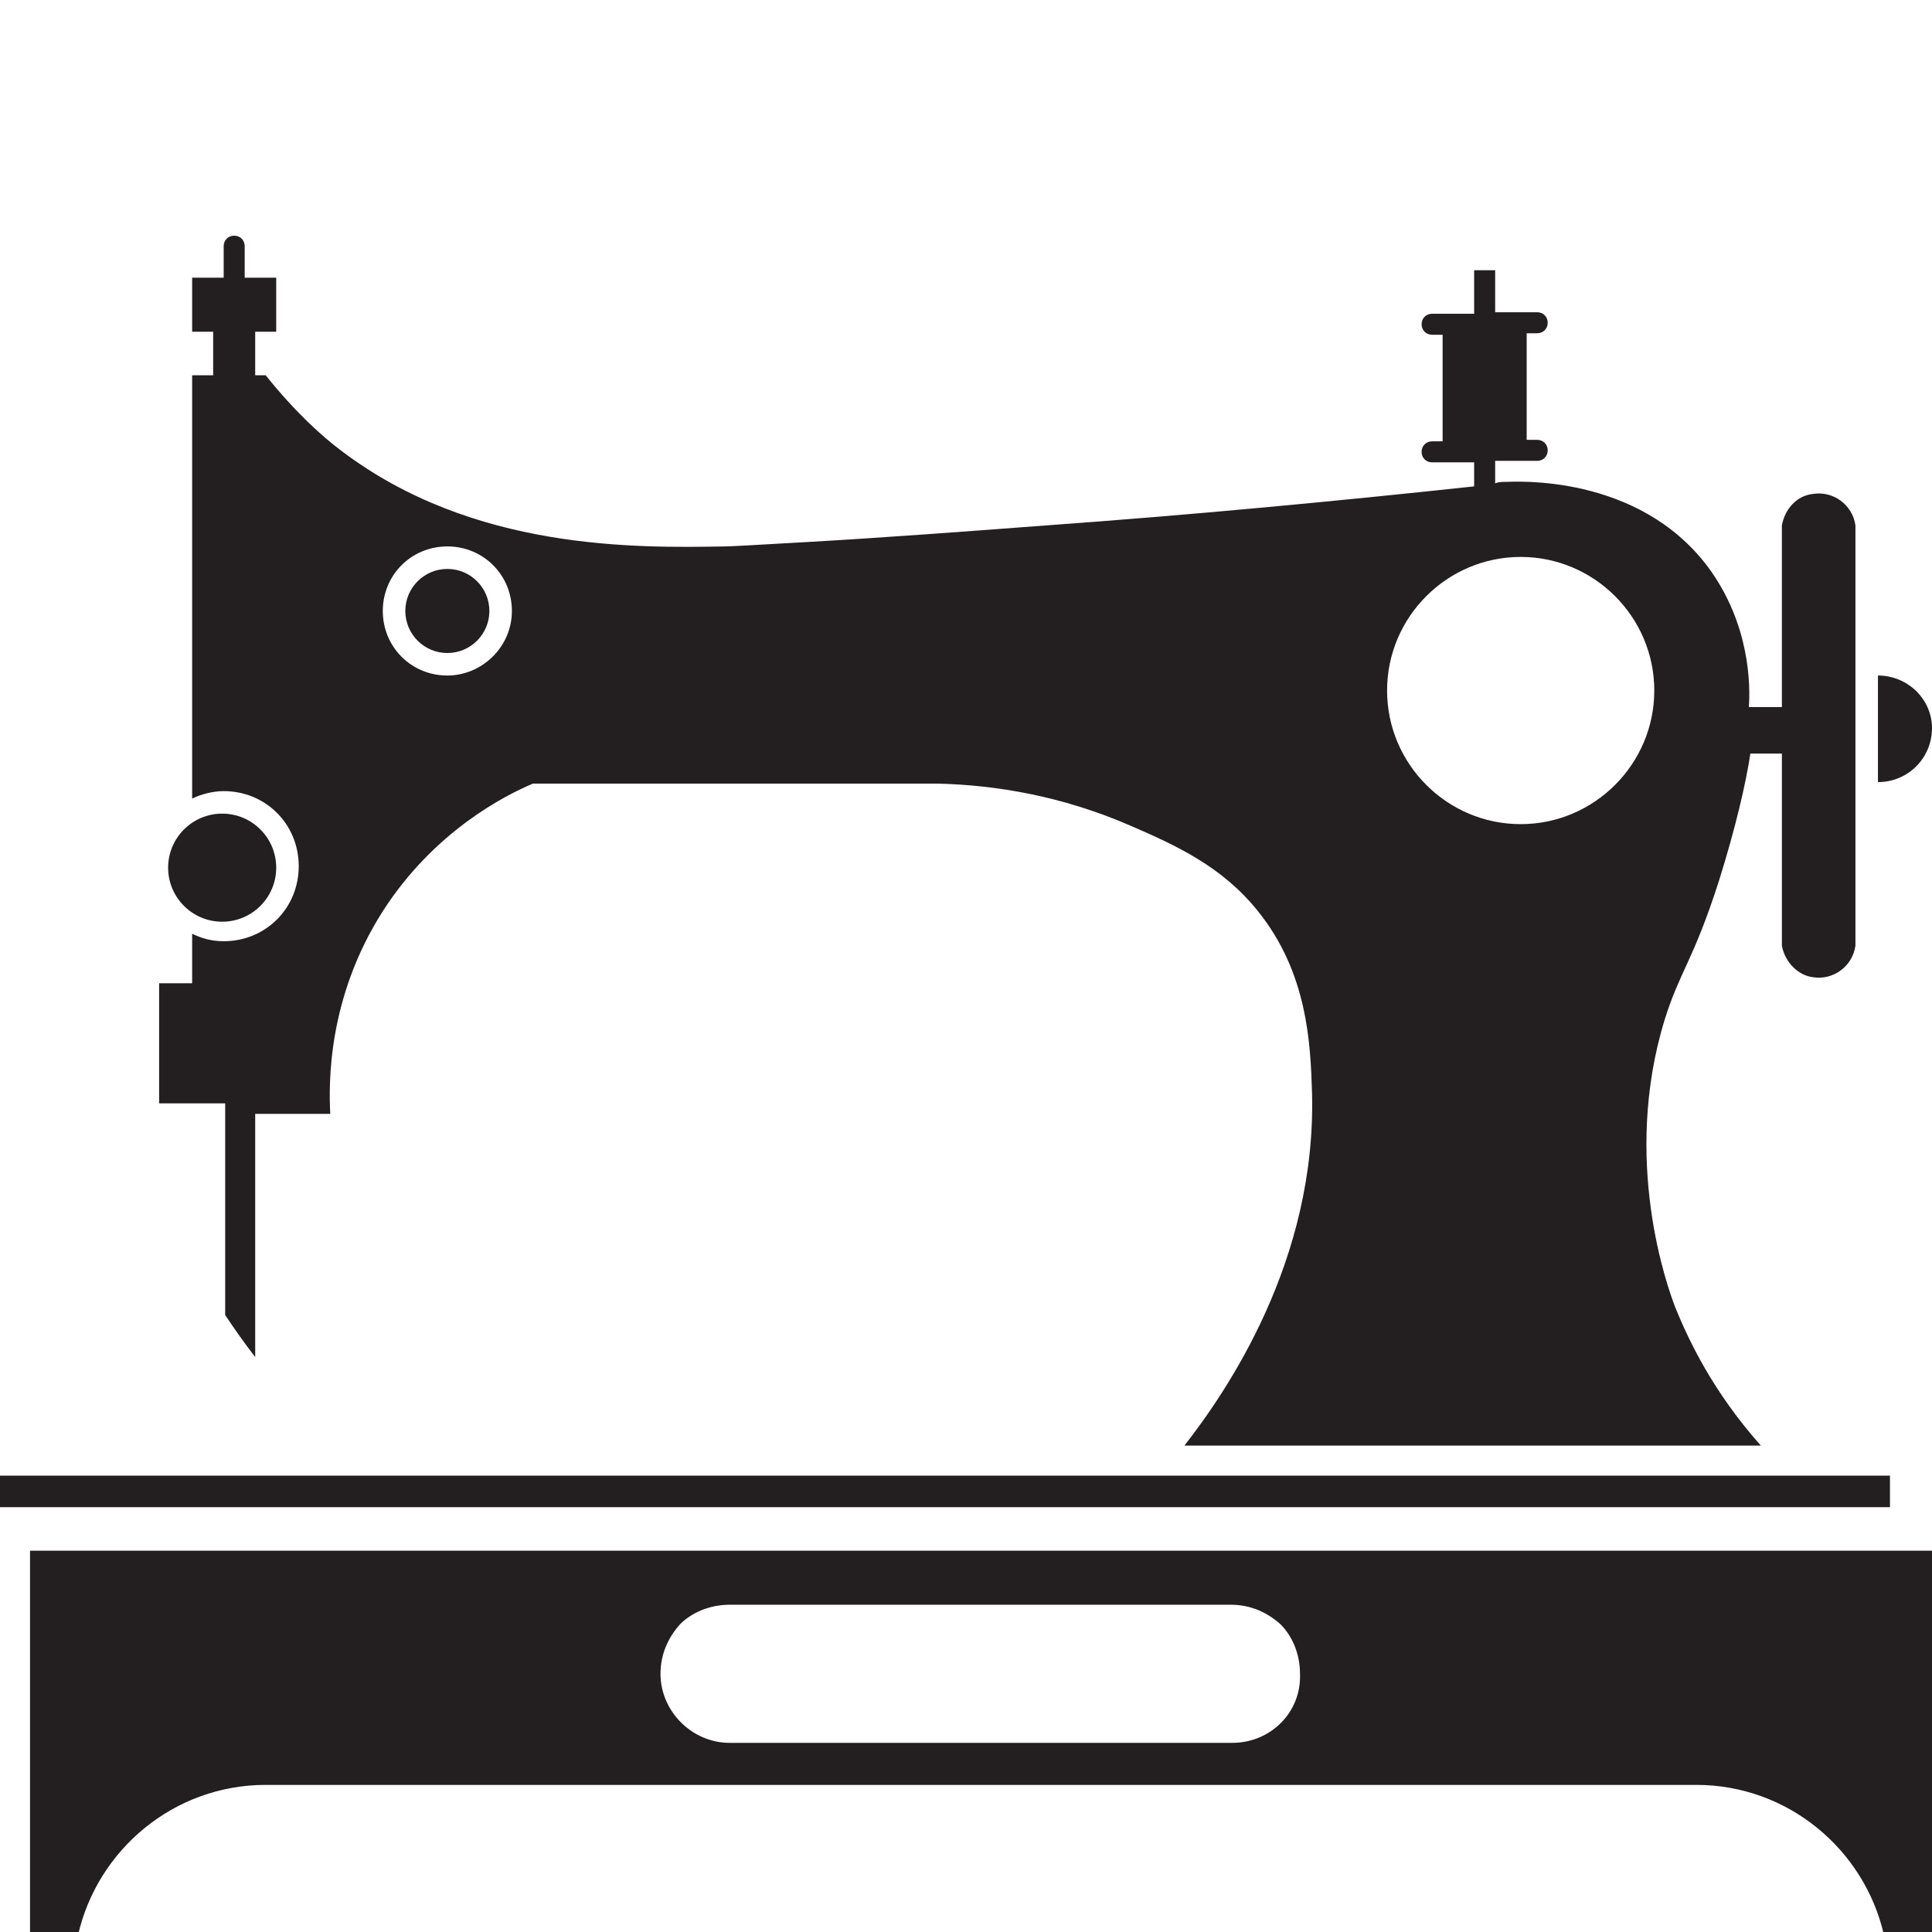 <?xml version="1.0" encoding="utf-8"?>
<!-- Generator: Adobe Illustrator 27.2.0, SVG Export Plug-In . SVG Version: 6.00 Build 0)  -->
<svg version="1.1" id="Layer_2_00000046341298867099333010000008746288428220653746_"
	 xmlns="http://www.w3.org/2000/svg" xmlns:xlink="http://www.w3.org/1999/xlink" x="0px" y="0px" viewBox="0 0 128.7 128.7"
	 style="enable-background:new 0 0 128.7 128.7;" xml:space="preserve">
<style type="text/css">
	.st0{fill:#231F20;}
	.st1{fill:none;}
</style>
<g id="Layer_1-2">
	<g>
		<path class="st0" d="M120.8,32.9c-1.1,0.1-1.9,1-2.1,2.1v12.1h-2.2c0.1-1.4,0.1-5.5-2.7-9.3c-4.7-6.3-13-5.7-13.5-5.7
			c-0.2,0-0.5,0-0.7,0.1v-1.5h2.8c0.4,0,0.7-0.3,0.7-0.7s-0.3-0.7-0.7-0.7h-0.7v-7.1h0.7c0.4,0,0.7-0.3,0.7-0.7
			c0-0.4-0.3-0.7-0.7-0.7h-2.8v-2.8h-1.4v2.9h-2.8c-0.4,0-0.7,0.3-0.7,0.7c0,0.4,0.3,0.7,0.7,0.7h0.7v7.1h-0.7
			c-0.4,0-0.7,0.3-0.7,0.7s0.3,0.7,0.7,0.7h2.8v1.6c-9.3,1-18.8,1.9-28.5,2.6c-5.3,0.4-10.6,0.8-15.8,1.1c-3.5,0.2-5.2,0.3-5.6,0.3
			c-5.9,0.1-16.8,0.3-25.6-6.4c-1.2-0.9-3-2.5-5-5H17v-2.9h1.4v-3.6h-2.1v-2.1c0-0.4-0.3-0.7-0.7-0.7s-0.7,0.3-0.7,0.7v2.1h-2.1v3.6
			h1.4v2.9h-1.4v28.2c0.6-0.3,1.4-0.5,2.1-0.5c2.8,0,5,2.2,5,5s-2.2,5-5,5c-0.8,0-1.5-0.2-2.1-0.5v3.3h-2.2v8H15v14.1
			c0.6,0.9,1.3,1.9,2,2.8V74.2h5c-0.1-2-0.2-7.7,3.5-13.5c3.4-5.3,8.1-7.7,10-8.5h27c3.8,0.1,8.2,0.8,12.8,2.8
			c3,1.3,6.1,2.7,8.5,5.7c3.3,4.1,3.5,8.8,3.6,12.1c0.3,11.2-5.7,19.9-8.5,23.5h38.4c-3.2-3.6-4.8-7-5.7-9.2
			c-0.5-1.3-3.6-9.8-0.7-19.2c1-3.2,1.9-3.9,3.6-9.2c1.1-3.5,1.8-6.5,2.1-8.5h2.1v12.8c0.2,1.1,1.1,2,2.1,2.1
			c1.3,0.2,2.6-0.7,2.8-2.1V35C123.4,33.6,122.1,32.7,120.8,32.9L120.8,32.9L120.8,32.9z M29.8,45c-2.4,0-4.3-1.9-4.3-4.3
			s1.9-4.3,4.3-4.3s4.3,1.9,4.3,4.3S32.1,45,29.8,45z M101.3,54.9c-4.9,0-8.9-4-8.9-8.9s4-8.9,8.9-8.9s8.9,4,8.9,8.9
			S106.2,54.9,101.3,54.9z"/>
		<path class="st0" d="M2,103.3v25.6h3.2c1.3-5.7,6.4-10,12.5-10H113c6.1,0,11.2,4.3,12.5,10h3.2v-25.6H2z M82.1,116.1H48.6
			c-2.5,0-4.6-2.1-4.6-4.6c0-1.3,0.5-2.4,1.3-3.3c0.8-0.8,2-1.3,3.3-1.3H82c1.3,0,2.4,0.5,3.3,1.3c0.8,0.8,1.3,2,1.3,3.3
			C86.7,114.1,84.6,116.1,82.1,116.1C82,116.1,82,116.1,82.1,116.1z"/>
		<circle class="st0" cx="14.8" cy="57.8" r="3.6"/>
		<circle class="st0" cx="29.8" cy="40.7" r="2.8"/>
		<path class="st0" d="M128.7,48.5c0,2-1.6,3.6-3.6,3.6V45C127.1,45,128.7,46.6,128.7,48.5z"/>
		<rect y="98.3" class="st0" width="125.9" height="2.1"/>
	</g>
</g>
<rect y="0" class="st1" width="128.7" height="128.7"/>
</svg>
